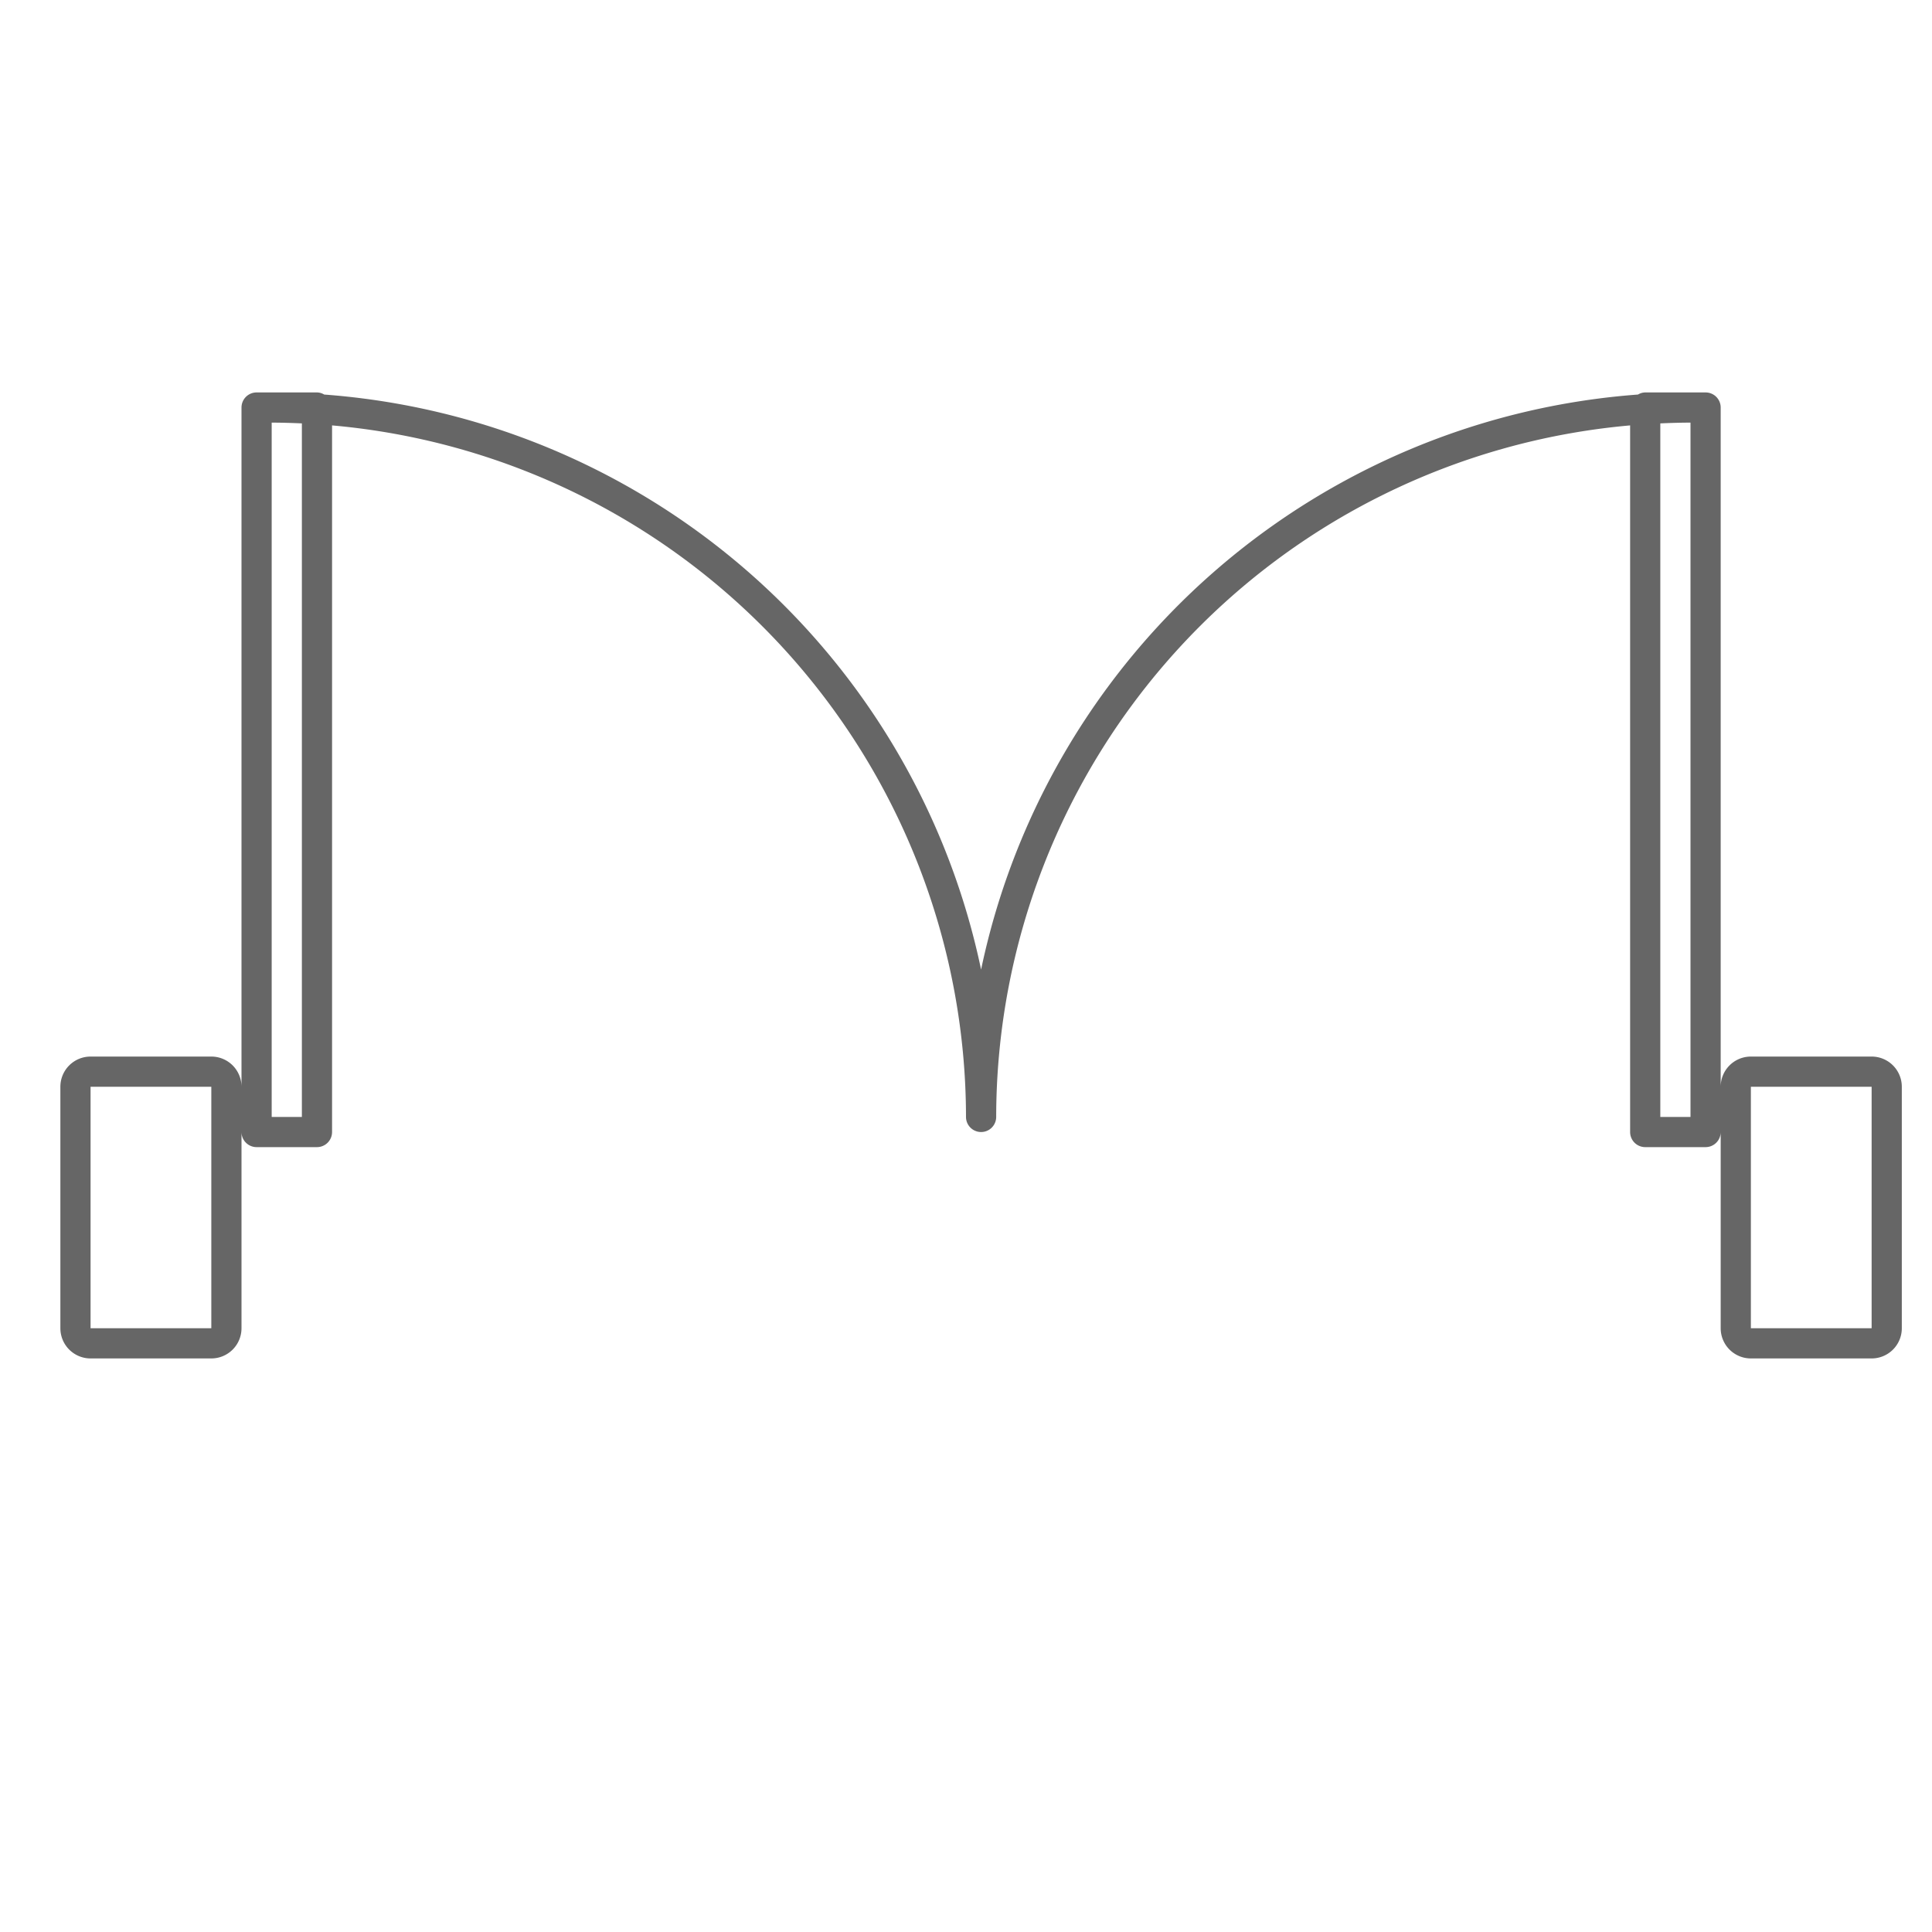 <svg xmlns="http://www.w3.org/2000/svg" viewBox="0 0 64 64"><defs><style>.cls-1{fill:#666;}</style></defs><title>画板 1 副本 5</title><g id="单开门"><path class="cls-1" d="M62,35H58a1,1,0,0,0-1,1V13.5a.5.5,0,0,0-.5-.5h-2a.48.48,0,0,0-.24.07A24.047,24.047,0,0,0,32.5,32.119,24.047,24.047,0,0,0,10.74,13.07.48.48,0,0,0,10.5,13h-2a.5.5,0,0,0-.5.5V36a1,1,0,0,0-1-1H3a1,1,0,0,0-1,1v8a1,1,0,0,0,1,1H7a1,1,0,0,0,1-1V37.5a.5.5,0,0,0,.5.5h2a.5.5,0,0,0,.5-.5V14.092A23.028,23.028,0,0,1,32,37a.5.5,0,0,0,1,0A23.028,23.028,0,0,1,54,14.092V37.5a.5.5,0,0,0,.5.5h2a.5.5,0,0,0,.5-.5V44a1,1,0,0,0,1,1h4a1,1,0,0,0,1-1V36A1,1,0,0,0,62,35ZM7,44H3V36H7Zm3-7H9V14c.335,0,.668.011,1,.025Zm46,0H55V14.025c.332-.014.665-.025,1-.025Zm6,7H58V36h4Z"/></g></svg>